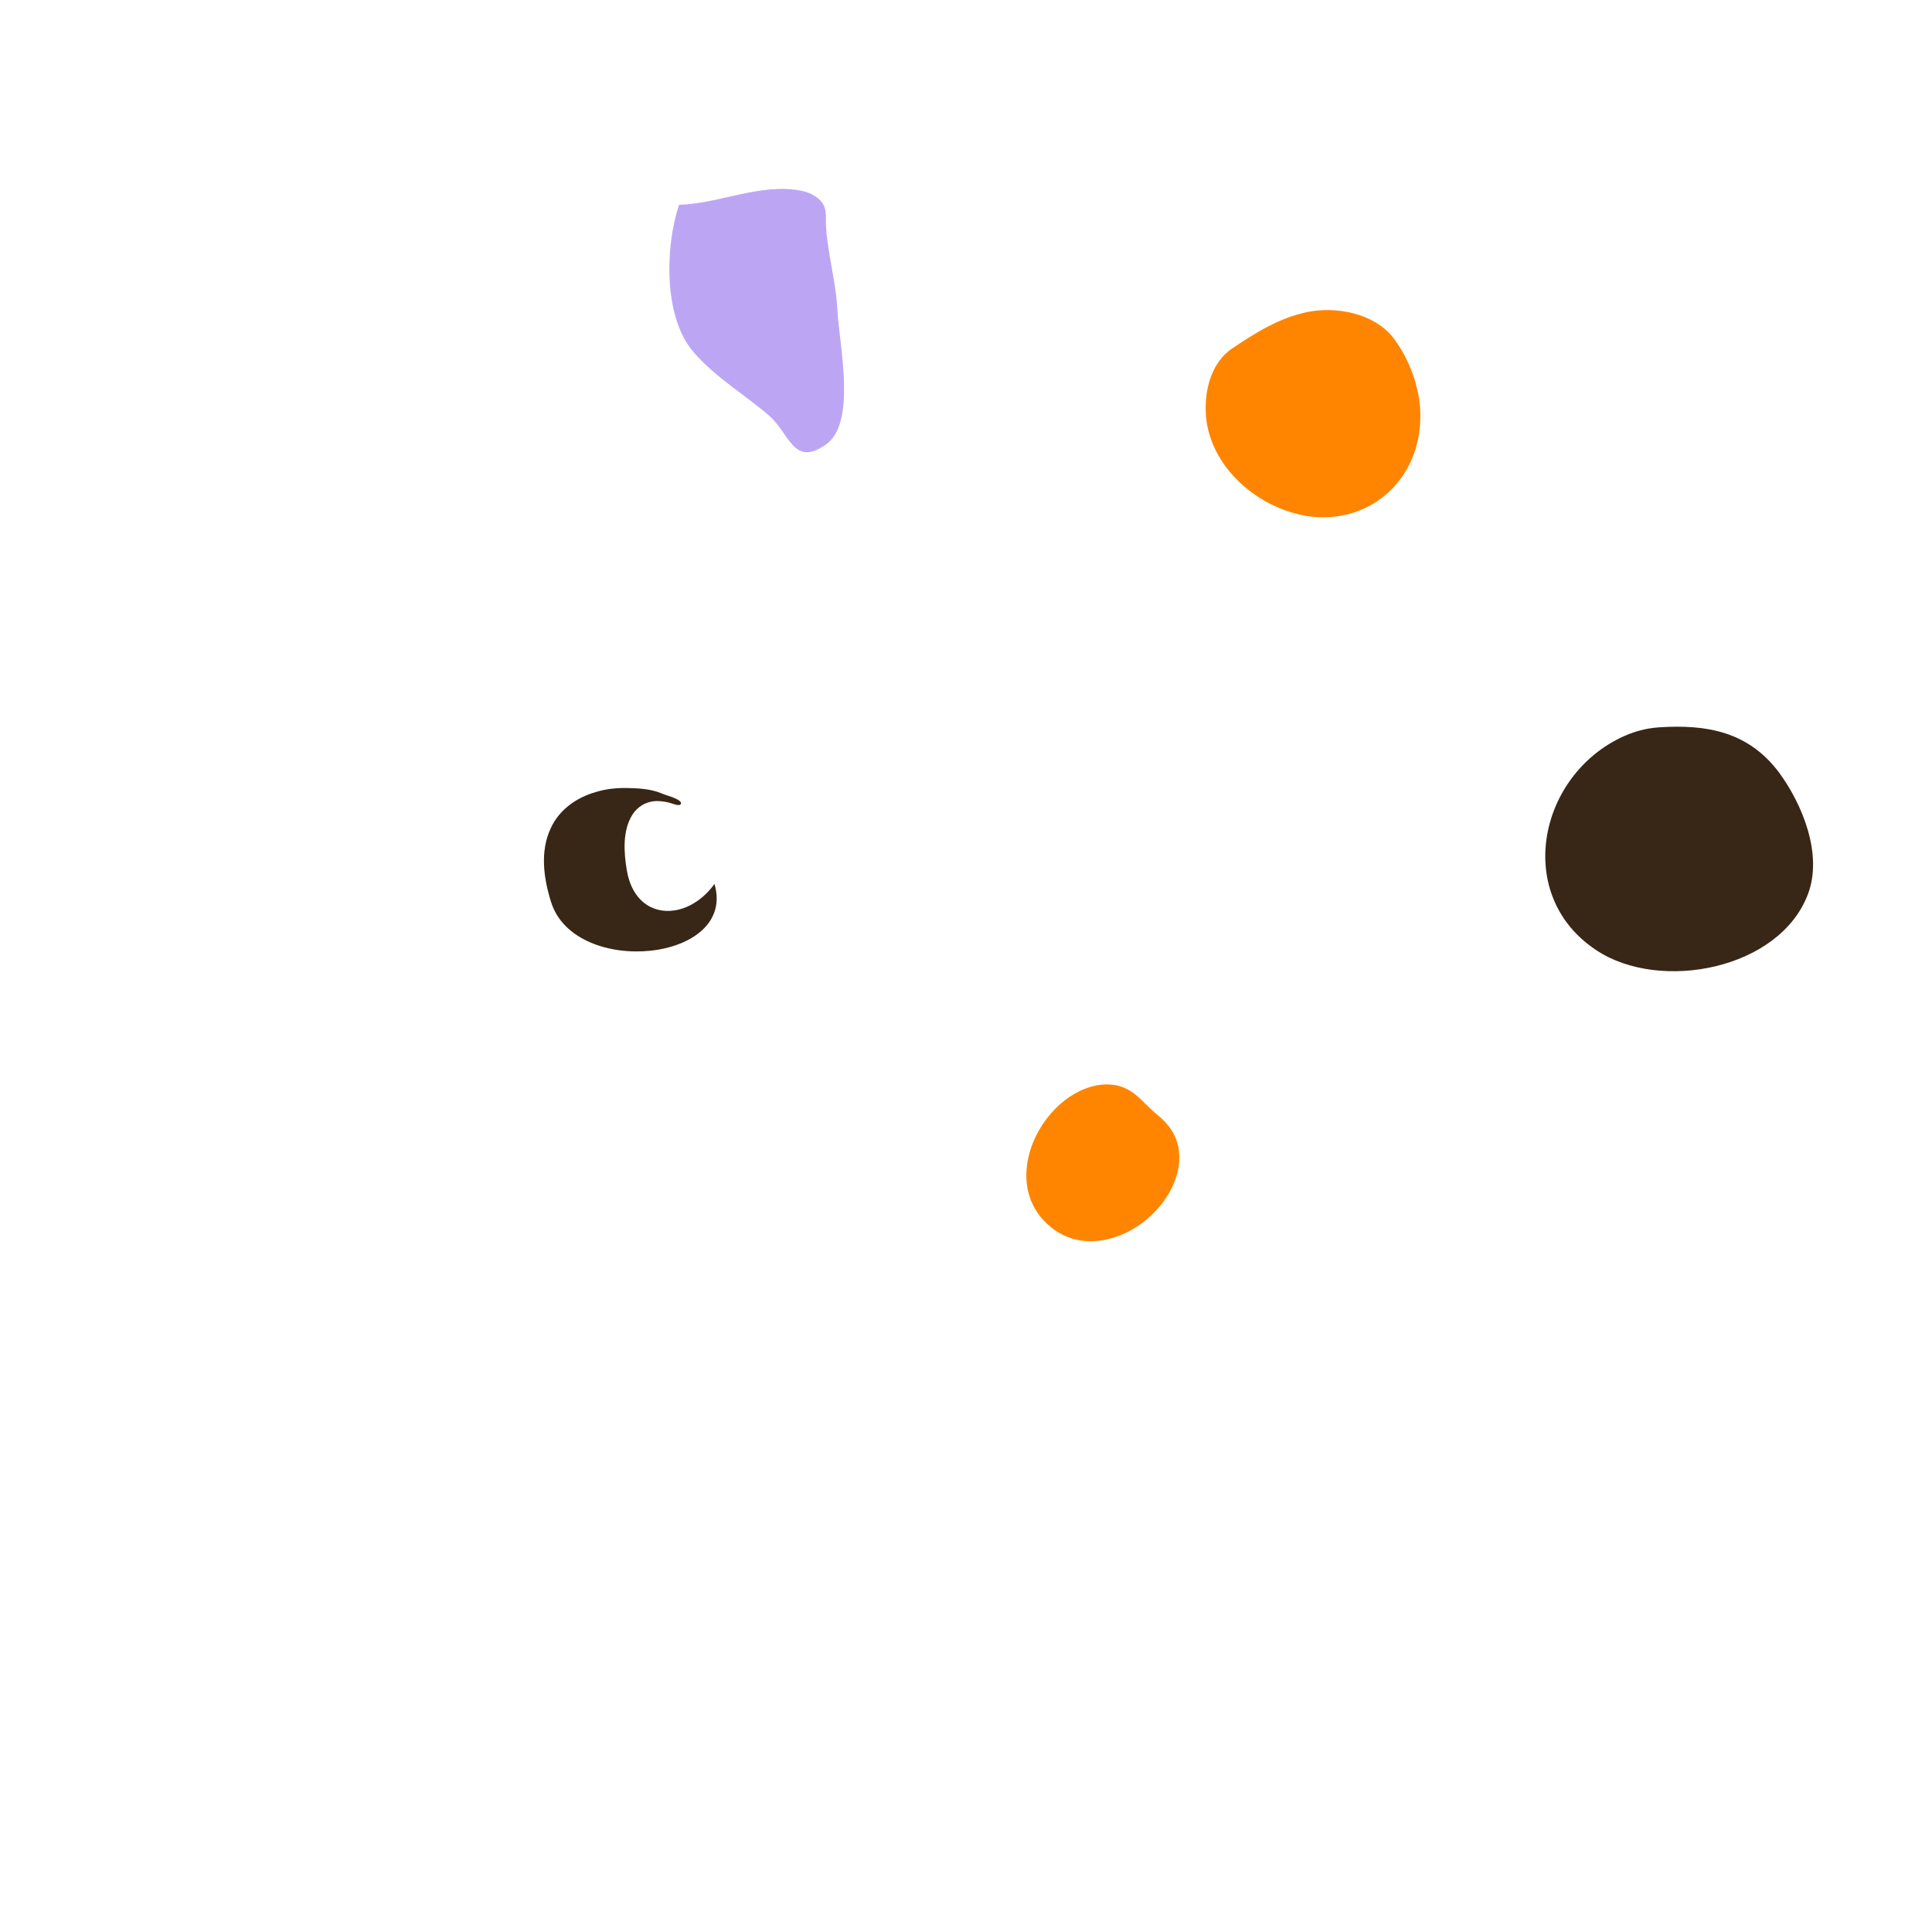 <?xml version="1.0" encoding="utf-8"?>
<!-- Generator: Adobe Illustrator 24.2.3, SVG Export Plug-In . SVG Version: 6.00 Build 0)  -->
<svg version="1.1" id="Piezas_x5F_estrella" xmlns="http://www.w3.org/2000/svg" xmlns:xlink="http://www.w3.org/1999/xlink"
	 x="0px" y="0px" viewBox="0 0 1080 1080" style="enable-background:new 0 0 1080 1080;" xml:space="preserve">
<style type="text/css">
	.st0{fill:#382716;}
	.st1{fill:#BCA6F4;}
	.st2{fill:#FF8500;}
</style>
<path class="st0" d="M1010.7,499.7c8.3-22.1-3.1-50.1-16.3-68c-17.1-22.7-40.3-26.9-67.2-25.1c-7.6,0.5-15.1,2.7-21.9,6.1
	c-46.1,22.9-58.5,88.5-12.9,118.5C927.9,554.8,994.9,542,1010.7,499.7z"/>
<path class="st1" d="M468.1,173.2c-0.5-10.4-2.7-20.5-4.4-30.7c-0.8-5.1-1.6-10.1-1.9-15.2c-0.3-3.7,0.4-8.4-1.1-12
	c-2-4.9-8-7.7-12.8-8.7c-22.9-4.4-45.6,7.2-68.3,7.9c-7.9,23.5-8.7,62.7,7.9,82.1c12.3,14.4,28.8,23.9,42.7,36
	c11.3,10,13.3,28.4,31.2,16.1C479.2,236.8,469.1,192.7,468.1,173.2z"/>
<path class="st2" d="M794,231.9c-0.1-14.8-6.1-31.3-15.2-43.1c-10.5-13.5-31.5-17.7-47.9-14.4c-15.6,3.2-28.9,11.5-42,20.3
	c-11.2,7.6-15.3,21.7-14.9,35.2c0.8,26.1,21.6,47.5,45.3,55.7C757.9,299.1,794.4,272.9,794,231.9z"/>
<path class="st0" d="M350.4,486.5c-1.7-10-2.5-22.3,3.2-31.2c2.9-4.5,7.6-7.2,12.9-7.5c3.3-0.1,6.8,0.5,9.9,1.6
	c0.9,0.3,4.1,1.5,4.3-0.4c0-1.1-2-2.1-2.8-2.5c-1.9-0.9-3.9-1.5-5.7-2.1c-0.9-0.3-2-0.7-2.9-1.1c-5.6-2.3-12.7-2.7-18.7-2.8
	s-12,0.5-17.7,2.3c-10.7,3.1-20.1,9.7-24.9,19.9c-6.3,13.1-4.1,28.4,0.1,41.7c13.5,42.3,104.1,33.3,91.3-10.3
	C384,515.6,355.2,515.1,350.4,486.5z"/>
<path class="st2" d="M587.6,686.1c16.9,13.7,40.1,7.7,55.2-6c10.4-9.5,18.5-23.9,16-38.4c-1.5-7.9-5.7-13.5-11.6-18.3
	c-8.1-6.5-13.2-15.3-24.4-16.9c-8.9-1.3-18,1.9-25.3,6.9C574.3,629.5,562.9,666.3,587.6,686.1z"/>
</svg>
